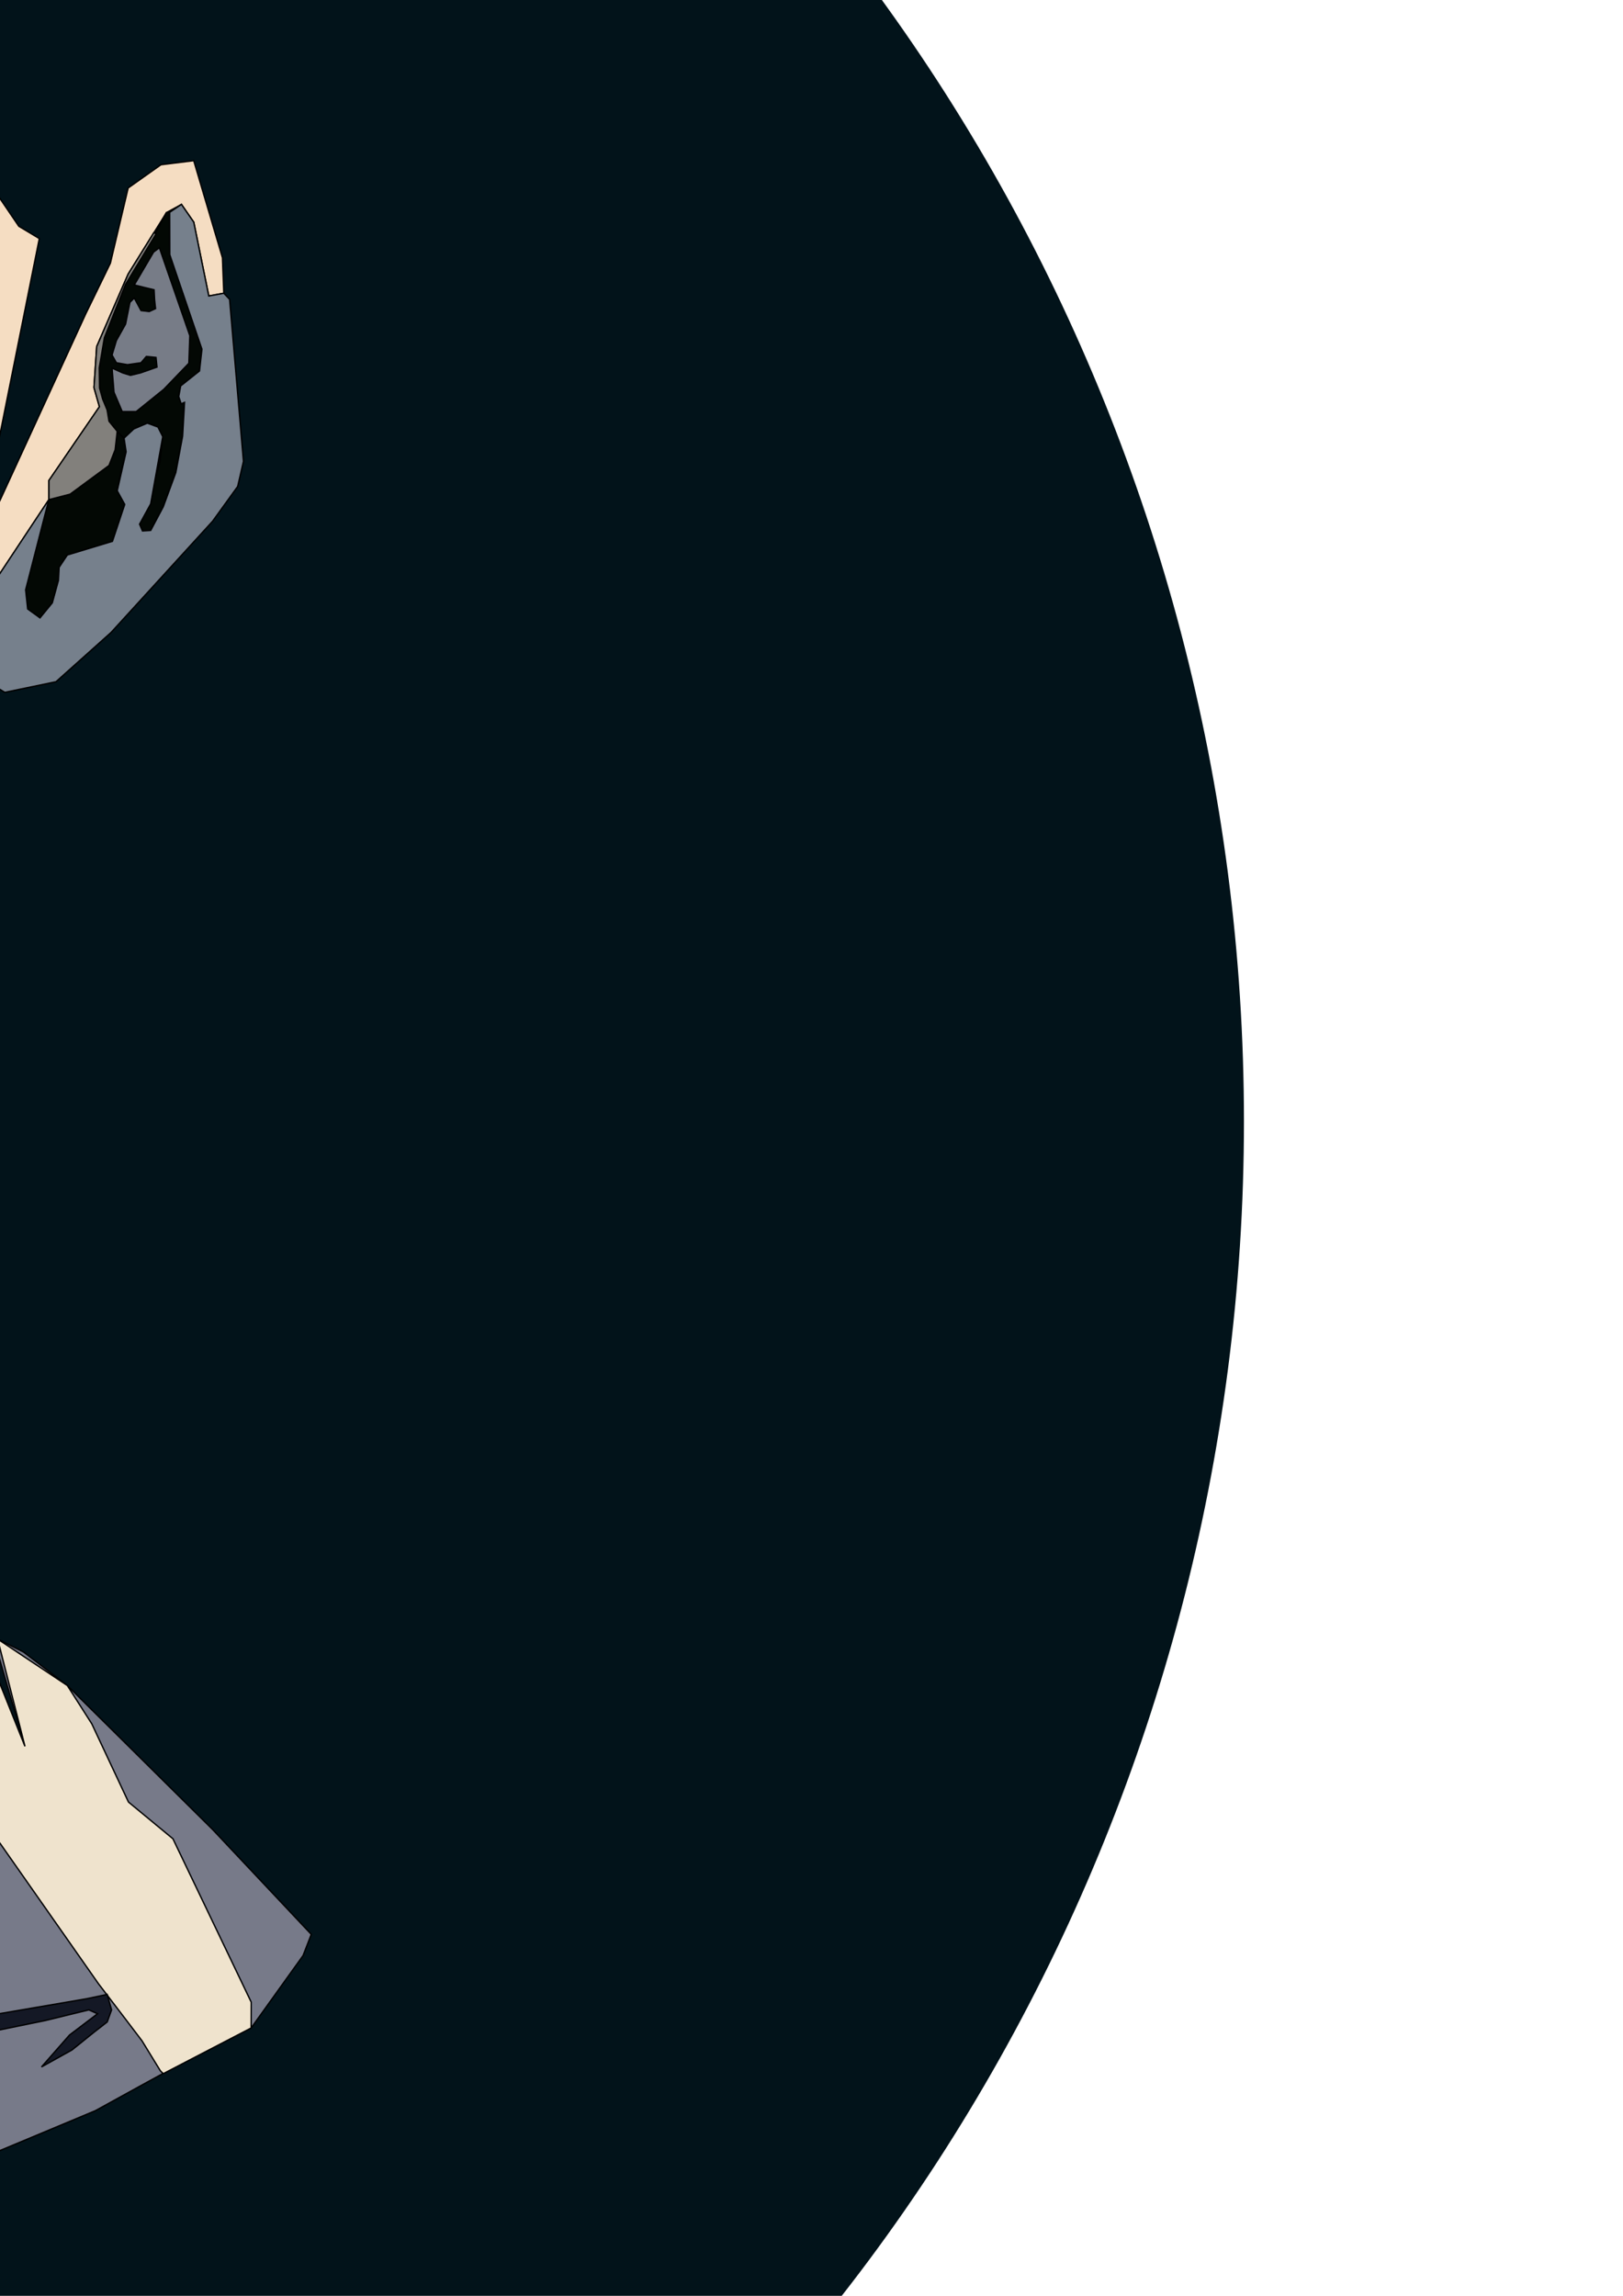 <?xml version="1.0" encoding="UTF-8" standalone="no"?>
<!-- Created with Inkscape (http://www.inkscape.org/) -->

<svg
   xmlns:dc="http://purl.org/dc/elements/1.1/"
   xmlns:cc="http://creativecommons.org/ns#"
   xmlns:rdf="http://www.w3.org/1999/02/22-rdf-syntax-ns#"
   xmlns:svg="http://www.w3.org/2000/svg"
   xmlns="http://www.w3.org/2000/svg"
   xmlns:sodipodi="http://sodipodi.sourceforge.net/DTD/sodipodi-0.dtd"
   xmlns:inkscape="http://www.inkscape.org/namespaces/inkscape"
   width="210mm"
   height="297mm"
   viewBox="0 0 210 297"
   version="1.1"
   id="svg6960"
   inkscape:version="0.92.3 (2405546, 2018-03-11)"
   sodipodi:docname="Bahae.svg"
   inkscape:export-filename="/home/yassine/Torideani/Logo/Bahae.png"
   inkscape:export-xdpi="96"
   inkscape:export-ydpi="96">
  <defs
     id="defs6954" />
  <sodipodi:namedview
     id="base"
     pagecolor="#ffffff"
     bordercolor="#666666"
     borderopacity="1.0"
     inkscape:pageopacity="0.0"
     inkscape:pageshadow="2"
     inkscape:zoom="0.35"
     inkscape:cx="-928.57143"
     inkscape:cy="560"
     inkscape:document-units="mm"
     inkscape:current-layer="layer1"
     showgrid="false"
     showborder="false"
     inkscape:window-width="1920"
     inkscape:window-height="1024"
     inkscape:window-x="0"
     inkscape:window-y="27"
     inkscape:window-maximized="1" />
  <g
     inkscape:label="Calque 1"
     inkscape:groupmode="layer"
     id="layer1">
    <g
       id="g2096"
       transform="translate(599.367,644.303)">
      <g
         id="g2065">
        <ellipse
           style="fill:#02131a;fill-opacity:1;stroke:none;stroke-width:1.115;stroke-linecap:round;stroke-linejoin:bevel;stroke-miterlimit:4;stroke-dasharray:none;stroke-opacity:1"
           id="path1701"
           cx="-674.206"
           cy="-499.249"
           rx="235.793"
           ry="242.467" />
      </g>
      <g
         transform="translate(496.907,-20.954)"
         id="g2062">
        <path
           style="fill:#777a89;fill-opacity:1;stroke:#000000;stroke-width:0.177px;stroke-linecap:butt;stroke-linejoin:miter;stroke-opacity:1"
           d="m -1272.278,-360.201 -0.619,18.569 4.244,6.013 6.985,4.156 6.366,1.945 4.156,0.884 4.067,0.884 12.291,2.211 6.897,1.15 c 0,0 6.013,0.973 6.543,1.061 0.53,0.088 4.244,0.619 4.686,0.619 0.442,0 6.278,0.884 6.278,0.884 0,0 7.958,0 8.489,0 0.531,0 8.577,0.531 8.577,0.531 l 9.461,-1.238 c 0,0 6.543,-0.973 6.985,-0.973 0.442,0 9.284,-0.707 10.434,-0.707 1.149,0 13.529,-2.83 13.529,-2.83 l 25.554,-6.543 18.657,-6.366 24.758,-10.345 c 0,0 11.849,-6.543 12.291,-6.72 0.442,-0.177 7.87,-3.979 7.87,-3.979 l 6.72,-9.373 1.061,-2.741 -12.733,-13.529 -18.834,-18.657 -5.659,-4.333 -3.36,-1.68 -0.265,0.796 3.802,13.087 -4.067,-10.169 -2.21,-10.964 -0.531,-9.461 -1.945,-19.895 -0.354,-11.937 -1.238,-17.066 -0.088,-22.901 -0.088,-1.768 -2.387,4.333 -3.714,9.992 -5.04,11.406 -5.747,10.522 -9.019,18.834 -6.985,10.257 -5.836,8.931 -8.577,8.842 -8.931,8.046 -8.842,4.067 -4.598,0.884 h -4.952 l -3.183,-0.088 -1.503,-3.36 -0.707,-7.427 -2.741,-8.4 -3.272,-6.897 -5.04,-7.604 -3.272,-3.537 -5.924,-7.162 -10.699,-11.672 -9.815,-11.495 -4.51,-4.244 -3.802,-1.503 -3.36,3.006 -2.626,3.165 -0.563,1.376 -0.063,5.377 0.125,8.128 -0.234,48.536 -0.579,5.203 -1.25,2.907 -1.266,5.241 -1.326,3.625 -3.006,3.537 -3.891,6.455 -2.564,3.183 2.211,-3.625 0.442,-1.503 -1.768,-0.619 -1.592,0.796 -6.101,8.135 -5.924,7.958 -6.19,8.4 z"
           id="path1571-9"
           inkscape:connector-curvature="0" />
        <path
           style="fill:#000000;stroke:#000000;stroke-width:0.177px;stroke-linecap:butt;stroke-linejoin:miter;stroke-opacity:1"
           d="m -1271.747,-350.563 12.733,1.945 c 0,0 9.55,-0.884 10.257,-0.707 0.707,0.177 6.543,-0.531 6.543,-0.531 h 10.434 5.129 l 17.419,-9.199 1.282,-1.25 2.532,-0.844 2.032,0.281 7.941,2.782 4.314,1.876 2.626,1.376 0.563,0.688 -1.25,0.875 -2.876,-0.313 -11.254,-4.564 -3.064,-0.125 -5.002,1.876 -5.94,2.751 -2.063,0.25 11.254,-6.377 1,-1.938 2.063,-3.314 2.438,-3.314 -0.813,-7.065 -1.563,-6.127 -2.251,-11.504 -1.876,-9.066 -1.751,-9.254 -0.875,-2.438 5.815,30.012 2.563,11.629 v 3.814 l -1.188,1.125 -2.501,3.126 -1.438,2.501 -0.75,1.938 -11.942,5.877 -3.814,1.938 -3.689,1.188 z"
           id="path1573-1"
           inkscape:connector-curvature="0" />
        <path
           style="fill:#565564;fill-opacity:1;stroke:#000000;stroke-width:0.177px;stroke-linecap:butt;stroke-linejoin:miter;stroke-opacity:1"
           d="m -1197.826,-409.01 3.979,14.501 3.714,9.992 3.272,7.604 4.244,9.196 2.653,4.421 2.918,2.387 2.387,1.592 2.476,0.354 4.775,0.619 3.36,-0.619 0.707,-1.061 -33.866,-49.605 -0.708,0.354 z"
           id="path1575-2"
           inkscape:connector-curvature="0" />
        <path
           style="fill:#505362;fill-opacity:1;stroke:#000000;stroke-width:0.177px;stroke-linecap:butt;stroke-linejoin:miter;stroke-opacity:1"
           d="m -1156.267,-363.827 14.943,-33.954 c 0,0 6.101,-11.583 6.543,-11.672 0.442,-0.088 1.68,-0.442 1.68,-0.442 l -0.089,1.945 -2.299,6.455 -7.87,33.424 -2.564,2.476 -6.809,2.653 h -2.918 z"
           id="path1577-7"
           inkscape:connector-curvature="0" />
        <path
           style="fill:#535564;fill-opacity:1;stroke:#000000;stroke-width:0.177px;stroke-linecap:butt;stroke-linejoin:miter;stroke-opacity:1"
           d="m -1197.119,-354.542 6.366,8.135 2.299,1.945 v 3.183 l 2.211,1.326 10.876,0.088 0.619,-0.177 -0.442,-1.945 -0.619,-2.653 -1.238,-1.945 -1.238,-0.973 -1.768,-0.619 -0.619,0.088 -0.442,-4.686 h -3.095 l -1.592,-0.531 -2.143,-0.843 v 0 l -1.25,0.875 -2.876,-0.313 -4.96,-1.312 z"
           id="path1579-0"
           inkscape:connector-curvature="0" />
        <path
           style="fill:#4d5061;fill-opacity:1;stroke:#000000;stroke-width:0.177px;stroke-linecap:butt;stroke-linejoin:miter;stroke-opacity:1"
           d="m -1155.737,-353.393 -5.305,7.251 0.354,0.973 2.211,-0.531 h 6.189 l 6.632,-8.489 2.476,-2.918 2.034,-4.244 0.442,-0.707 -2.388,1.061 -4.244,3.183 -4.863,3.095 -1.503,1.415 -0.531,-0.707 z"
           id="path1581-9"
           inkscape:connector-curvature="0" />
        <path
           style="fill:#f8dec6;fill-opacity:1;stroke:#000000;stroke-width:0.177px;stroke-linecap:butt;stroke-linejoin:bevel;stroke-opacity:1"
           d="m -1272.189,-359.582 0.442,9.019 c 0,0 4.711,-0.52 5.024,-0.395 0.313,0.125 1.688,-0.25 1.688,-0.25 l 6.002,-6.815 13.005,-15.819 13.443,-16.319 0.438,-13.568 0.438,-11.942 -0.375,-12.63 -1.376,-17.069 -1.751,-19.883 -0.875,-7.315 -0.125,-2.001 -2.438,1.876 -0.563,1.376 -0.172,62.041 -0.579,5.203 -1.25,2.907 -2.592,8.867 -9.461,13.175 2.653,-5.128 -1.768,-0.619 -1.592,0.796 z"
           id="path1583-3"
           inkscape:connector-curvature="0" />
        <path
           style="fill:#efe3cd;fill-opacity:1;stroke:#000000;stroke-width:0.177px;stroke-linecap:butt;stroke-linejoin:miter;stroke-opacity:1"
           d="m -1103.568,-501.589 -6.471,15.703 3.126,70.902 4.752,14.255 0.75,8.503 17.882,25.51 3.251,4.252 2.376,3.126 2.376,3.876 0.375,0.375 11.372,-5.912 0.01,-3.341 -10.129,-21.133 -5.752,-4.752 -4.752,-10.129 -3.16,-4.944 -9.019,-6.013 3.537,13.882 -4.067,-10.169 -2.211,-10.964 -1.837,-9.178 z"
           id="path1585-6"
           inkscape:connector-curvature="0" />
        <path
           style="fill:#343746;fill-opacity:1;stroke:#000000;stroke-width:0.177px;stroke-linecap:butt;stroke-linejoin:miter;stroke-opacity:1"
           d="m -1177.564,-325.886 2.939,-5.752 1.751,-1.688 v -1.188 l -1.032,-4.814 -0.313,-0.063 -0.313,1.125 0.188,2.376 0.219,1.469 -1.876,1.563 -1.344,1.813 -1.282,3.001 0.313,1.813 0.875,0.531 z"
           id="path1587-0"
           inkscape:connector-curvature="0" />
        <path
           style="fill:#141825;fill-opacity:1;stroke:#000000;stroke-width:0.177px;stroke-linecap:butt;stroke-linejoin:miter;stroke-opacity:1"
           d="m -1090.906,-355.96 3.626,-4.127 3.626,-2.751 -1.125,-0.5 -5.627,1.376 -11.004,2.251 -11.004,1.876 -14.505,0.375 -3.501,-0.875 -3.877,-1.751 -3.626,-1.501 -2.781,-0.471 -6.632,4.244 -6.366,4.51 -0.531,-0.707 2.805,-3.574 6.065,-4.252 3.189,-1.876 1.813,-1.063 4.939,2.188 5.752,2.376 5.752,0.688 c 0,0 4.814,-0.625 5.314,-0.625 0.5,0 8.316,-0.25 8.691,-0.375 0.375,-0.125 7.315,-1.25 7.315,-1.25 l 17.507,-3.001 2.688,-0.563 0.563,2.001 -0.563,1.563 -1.688,1.313 -2.876,2.313 z"
           id="path1589-6"
           inkscape:connector-curvature="0" />
        <path
           style="fill:#1d2228;fill-opacity:1;stroke:#000000;stroke-width:0.177px;stroke-linecap:butt;stroke-linejoin:miter;stroke-opacity:1"
           d="m -1125.496,-362.323 -2.122,-0.265 -2.741,-3.714 -1.149,-2.211 -0.177,-9.903 4.775,-23.255 3.979,-21.752 -1.68,17.684 -1.415,6.897 c 0,0 -1.945,9.107 -1.945,9.55 0,0.442 -2.034,11.672 -2.034,11.672 v 6.72 l 0.707,3.891 4.244,3.714 z"
           id="path1591-2"
           inkscape:connector-curvature="0" />
        <path
           style="fill:#00040b;fill-opacity:1;stroke:#000000;stroke-width:0.177px;stroke-linecap:butt;stroke-linejoin:miter;stroke-opacity:1"
           d="m -1239.213,-471.317 -0.879,-58.036 6.367,13.087 29.003,29.003 21.575,17.154 3.006,1.945 4.421,1.945 8.842,0.177 2.299,-1.061 23.167,-18.215 24.228,-23.344 7.251,-9.196 7.604,-17.154 -1.238,33.424 -6.471,15.703 -5.157,11 -6.234,11.406 -5.173,10.788 -2.874,6.19 -12.821,19.188 -17.508,16.889 -8.842,4.067 -4.598,0.884 -8.135,-0.088 -1.503,-3.36 -0.707,-7.427 -2.741,-8.4 -3.272,-6.897 -5.04,-7.604 -29.71,-33.866 -4.51,-4.244 -3.802,-1.503 -3.36,3.006 -2.626,3.165 z"
           id="path1593-6"
           inkscape:connector-curvature="0" />
        <path
           style="fill:#151827;fill-opacity:1;stroke:#000000;stroke-width:0.177px;stroke-linecap:butt;stroke-linejoin:miter;stroke-opacity:1"
           d="m -1174.925,-575.112 c -0.442,0 -1.724,0.133 -1.945,0.221 -0.221,0.088 -0.973,0.486 -1.238,0.531 -0.265,0.044 -1.061,0.354 -1.061,0.354 l -1.282,2.122 0.309,0.752 h 1.105 l 1.371,-0.796 0.84,-0.84 1.105,-0.088 1.724,0.619 0.133,-0.973 -0.044,-1.901 z m 8.533,0.088 -0.752,0.531 -0.398,0.221 v 1.194 l 0.044,0.442 1.194,0.531 0.133,-0.265 0.309,-0.309 h 1.282 l 0.707,-0.265 0.752,0.796 0.575,1.061 1.061,0.177 0.575,-0.796 0.088,-1.503 -1.238,-1.017 c 0,0 -0.796,-0.398 -1.017,-0.486 -0.221,-0.088 -1.061,-0.177 -1.238,-0.221 -0.177,-0.044 -1.061,-10e-6 -1.459,-0.044 -0.398,-0.044 -0.619,-0.044 -0.619,-0.044 z m -8.547,35.993 -10.254,1.501 -9.754,3.251 -0.375,1.125 0.875,0.875 9.129,-3.376 c 0,0 5.127,-1.25 5.627,-1.125 0.5,0.125 7.503,-0.625 7.503,-0.625 h 7.628 3.877 l 5.252,1.125 8.378,2.751 1.125,0.5 0.5,-1.625 -2.001,-0.626 -6.377,-1.876 -7.378,-1.876 z m -10.155,9.677 -1.592,0.707 3.537,1.238 5.482,2.83 3.537,2.299 4.952,0.707 1.945,-0.354 0.531,-0.177 v -1.061 l 5.659,-2.653 1.061,-1.238 0.354,-1.238 -0.708,-0.884 z"
           id="path1595-1"
           inkscape:connector-curvature="0" />
        <path
           style="fill:#e9c8b5;fill-opacity:1;stroke:#000000;stroke-width:0.177px;stroke-linecap:butt;stroke-linejoin:miter;stroke-opacity:1"
           d="m -1254.344,-610.308 1.125,4.502 2.001,4.502 3.251,4.252 1,2.626 16.256,77.53 0.375,2.001 -3.391,-1.37 -6.367,-13.087 -12.376,-52.819 -2.876,-22.634 z"
           id="path1599-8"
           inkscape:connector-curvature="0" />
        <path
           style="fill:#f5ddc2;fill-opacity:1;stroke:#000000;stroke-width:0.177px;stroke-linecap:butt;stroke-linejoin:miter;stroke-opacity:1"
           d="m -1109.934,-517.858 8.489,-72.33 4.244,-8.842 3.36,4.952 2.653,1.592 -8.135,40.497 14.148,-30.771 3.183,-6.543 2.299,-9.726 4.244,-3.006 4.244,-0.531 3.714,12.556 0.177,4.598 -1.945,0.354 -1.945,-9.55 -1.591,-2.299 -1.945,1.061 -4.952,7.958 -4.067,9.373 -0.354,5.305 0.707,2.476 -6.543,9.55 v 2.476 l -10.434,15.739 0.177,2.122 1.415,4.421 v 0.707 l -3.537,0.707 z"
           id="path1601-7"
           inkscape:connector-curvature="0" />
        <path
           style="fill:#030804;fill-opacity:1;stroke:#000000;stroke-width:0.177px;stroke-linecap:butt;stroke-linejoin:miter;stroke-opacity:1"
           d="m -1089.951,-558.71 -3.006,11.672 0.265,2.476 1.592,1.149 1.592,-1.945 0.796,-2.918 0.088,-1.68 1.061,-1.592 5.836,-1.768 1.238,-3.095 0.354,-1.68 -0.973,-1.768 0.531,-2.653 0.619,-2.387 -0.265,-1.768 -0.884,-0.884 -0.088,1.061 -0.177,1.326 -0.796,2.034 -2.211,1.592 -2.83,2.122 z"
           id="path1603-9"
           inkscape:connector-curvature="0" />
        <path
           style="fill:#777c87;fill-opacity:1;stroke:#000000;stroke-width:0.177px;stroke-linecap:butt;stroke-linejoin:miter;stroke-opacity:1"
           d="m -1076.338,-590.488 3.939,11.379 -0.125,3.564 -3.251,3.376 -3.564,2.876 h -1.813 l -1.063,-2.501 -0.25,-3.126 1.375,0.625 1,0.313 1.313,-0.313 2.126,-0.75 -0.125,-1.25 -1.25,-0.125 -0.688,0.813 -1.751,0.25 -1.438,-0.25 -0.563,-1 0.563,-1.876 1.188,-2.126 0.563,-2.814 0.563,-0.563 0.875,1.626 1.063,0.125 0.813,-0.375 -0.125,-1.188 -0.063,-1.25 -1.313,-0.313 -1.25,-0.313 2.501,-4.252 z"
           id="path1605-2"
           inkscape:connector-curvature="0" />
        <path
           style="fill:#030804;fill-opacity:1;stroke:#000000;stroke-width:0.177px;stroke-linecap:butt;stroke-linejoin:miter;stroke-opacity:1"
           d="m -1078.214,-555.537 1.438,-2.626 0.625,-3.376 0.563,-2.063 0.375,-3.251 -0.625,-1.25 -1.375,-0.5 -1.751,0.75 -1.26,1.187 -0.884,-0.884 -1.061,-1.304 -0.243,-1.459 -0.575,-1.393 -0.398,-1.437 -0.044,-2.608 c 0,0 0.221,-2.1 0.243,-2.233 0.022,-0.133 0.42,-1.68 0.42,-1.68 l 2.724,-6.883 3.204,-5.377 2.096,-3.921 v 0 0 l 0.421,-0.034 0.015,5.486 2.845,7.722 1.313,4.502 -0.312,2.814 -2.439,1.938 -0.25,1.376 0.313,0.938 0.438,-0.188 -0.25,4.377 -0.875,4.689 -1.625,4.439 -1.626,3.064 -1.063,0.063 z"
           id="path1607-0"
           inkscape:connector-curvature="0" />
        <path
           style="fill:#777c87;fill-opacity:1;stroke:#000000;stroke-width:0.177px;stroke-linecap:butt;stroke-linejoin:miter;stroke-opacity:1"
           d="m -1075.65,-591.301 3.939,11.379 -0.125,3.564 -3.251,3.376 -3.564,2.876 h -1.813 l -1.063,-2.501 -0.25,-3.126 1.375,0.625 1,0.313 1.313,-0.313 2.126,-0.75 -0.125,-1.251 -1.251,-0.125 -0.688,0.813 -1.751,0.25 -1.438,-0.25 -0.563,-1 0.563,-1.876 1.188,-2.126 0.563,-2.814 0.563,-0.563 0.875,1.626 1.063,0.125 0.813,-0.375 -0.125,-1.188 -0.063,-1.25 -1.313,-0.313 -1.25,-0.313 2.501,-4.252 z"
           id="path1605-3-2"
           inkscape:connector-curvature="0" />
        <path
           style="fill:#76808c;fill-opacity:1;stroke:#000000;stroke-width:0.177px;stroke-linecap:butt;stroke-linejoin:miter;stroke-opacity:1"
           d="m -1098.793,-535.72 3.135,1.941 6.628,-1.376 7.128,-6.377 13.13,-14.381 3.251,-4.502 0.75,-3.251 -1.792,-20.952 -0.752,-0.796 -1.945,0.354 -1.945,-9.55 -1.591,-2.299 -1.525,1.027 0.015,5.486 4.158,12.223 -0.313,2.814 -2.438,1.938 -0.25,1.376 0.312,0.938 0.438,-0.188 -0.25,4.377 -0.875,4.689 -1.626,4.439 -1.626,3.064 -1.063,0.063 -0.375,-0.875 1.438,-2.626 1.563,-8.691 -0.625,-1.251 -1.375,-0.5 -1.751,0.75 -1.26,1.187 0.265,1.768 -1.15,5.04 0.973,1.768 c 0,0 -1.591,4.775 -1.591,4.775 l -5.836,1.768 -1.061,1.592 -0.088,1.68 -0.796,2.918 -1.591,1.945 -1.592,-1.149 -0.265,-2.476 3.006,-11.672 -10.434,15.739 0.177,2.122 1.415,4.421 z"
           id="path1624-3"
           inkscape:connector-curvature="0" />
        <path
           style="fill:#82807c;fill-opacity:1;stroke:#000000;stroke-width:0.177px;stroke-linecap:butt;stroke-linejoin:miter;stroke-opacity:1"
           d="m -1076.068,-593.106 -3.974,6.557 -2.724,6.883 -0.663,3.913 0.044,2.608 0.398,1.437 0.575,1.393 0.243,1.459 1.061,1.304 -0.265,2.387 -0.796,2.034 -5.04,3.714 -2.741,0.707 -10e-5,-2.476 6.543,-9.55 -0.708,-2.476 0.354,-5.305 4.067,-9.373 3.316,-5.35 z"
           id="path1626-7"
           inkscape:connector-curvature="0" />
        <path
           style="fill:#797c8d;fill-opacity:1;stroke:#000000;stroke-width:0.177px;stroke-linecap:butt;stroke-linejoin:miter;stroke-opacity:1"
           d="m -1241.089,-647.322 -5.252,11.879 -0.125,7.253 -1.125,5.252 -0.875,8.628 1,4.627 1.75,2.501 4.002,5.377 5.127,2.876 5.377,2.251 v 1.126 l -3.251,0.25 -5.252,-2.376 -5.127,-4.252 -3.001,-4.002 0.625,4.502 2.001,4.252 3.126,3.376 2.126,0.875 0.375,1.001 -1.375,-0.125 -2.251,-0.5 -3.751,-1.876 14.38,68.767 v 7.9e-4 l -1.14,9.392 23.609,23.609 29.975,24.493 4.421,1.945 8.842,0.177 3.944,-2.461 21.521,-16.815 24.228,-23.344 7.251,-9.196 8.489,-72.33 4.244,-8.842 -0.457,-3.65 -1.375,-2.501 -0.25,-10.379 -1.126,0.5 -5.377,10.879 -3.001,3.251 -1.626,1.376 -0.125,-2.126 1.001,-4.377 0.625,-3.126 -0.5,-1.375 -2.751,1.626 -8.253,0.5 -12.13,-0.5 -8.003,-0.751 -7.503,-0.625 -4.252,-2.126 -3.001,-2.876 -6.503,14.755 -2.001,7.753 -4.377,6.002 -2.376,1.501 0.875,-5.127 -0.625,-7.003 -0.75,-6.753 -2.251,-2.376 -9.379,12.63 -11.505,8.879 -0.75,-1.876 10.629,-9.754 8.378,-13.13 0.375,-3.751 -2.876,-3.751 -4.252,8.879 -4.627,6.252 -3.126,2.251 -2.876,0.876 6.503,-7.878 5.252,-12.38 0.25,-3.001 -1.5,-0.75 -4.377,7.003 -2.001,0.876 0.375,-2.876 3.751,-3.751 0.875,-3.001 -11.379,-4.627 -2.001,-0.375 5.627,11.004 0.625,2.501 -7.503,-9.504 -3.251,-3.501 -3.251,-3.376 -2.251,-0.75 -2.126,0.25 2.376,7.503 -0.75,1.251 -2.501,-5.627 -0.875,-2.626 -2.501,-0.375 3.001,8.128 v 0.875 l -4.002,-7.128 -0.5,-1.501 -5.752,0.125 -1.625,0.25 0.25,8.879 -0.677,2.821 2.256,-0.475 -0.057,0.474 -1.4,11.537 -7.436,0.023 -8.128,-0.688 -4.189,-1.938 0.25,-0.938 1.875,-0.813 4.252,-2.126 4.127,-1.5 -6.252,-11.379 -1.125,-7.253 -0.75,-5.377 -1.25,-4.127 z m 17.83,26.705 -0.958,0.202 0.26,0.979 0.625,-0.875 z m -0.958,0.202 -1.366,-5.149 -0.75,-4.752 -1.251,-1.5 -0.625,4.252 -0.875,3.376 -0.376,4.877 z"
           id="path1628-5"
           inkscape:connector-curvature="0" />
        <path
           style="fill:none;stroke:#000000;stroke-width:0.177px;stroke-linecap:butt;stroke-linejoin:miter;stroke-opacity:1"
           d="m -1230.334,-514.896 -3.391,-1.37 26.35,25.996"
           id="path1666-9"
           inkscape:connector-curvature="0" />
        <path
           style="fill:#bfebef;fill-opacity:1;stroke:#000000;stroke-width:0.177px;stroke-linecap:butt;stroke-linejoin:miter;stroke-opacity:1"
           d="m -1241.964,-612.622 18.632,-7.69 2.329,-0.78 c 0,0 12.677,0.405 13.177,0.405 0.5,0 6.378,0 6.378,0 l 7.003,5.502 0.25,2.501 -3.626,0.25 -10.629,0.75 -9.253,0.875 -15.131,-0.375 z"
           id="path1669-2"
           inkscape:connector-curvature="0" />
        <path
           style="fill:#ccf0f9;fill-opacity:1;stroke:#000000;stroke-width:0.177px;stroke-linecap:butt;stroke-linejoin:miter;stroke-opacity:1"
           d="m -1152.305,-612.434 5.627,-4.002 4.377,-1 h 2.876 4.252 5.877 l 6.753,1.376 6.628,1.125 4.752,1.876 1.751,2.501 -11.005,2.126 -27.635,-1.876 z"
           id="path1671-2"
           inkscape:connector-curvature="0" />
        <path
           inkscape:connector-curvature="0"
           style="fill:#151827;fill-opacity:1;stroke:#000000;stroke-width:0.177px;stroke-linecap:butt;stroke-linejoin:miter;stroke-opacity:1"
           d="m -1174.925,-575.112 c -0.442,0 -1.724,0.133 -1.945,0.221 -0.221,0.088 -0.973,0.486 -1.238,0.531 -0.265,0.044 -1.061,0.354 -1.061,0.354 l -1.282,2.122 0.309,0.752 h 1.105 l 1.371,-0.796 0.84,-0.84 1.105,-0.088 1.724,0.619 0.133,-0.973 -0.044,-1.901 z m 8.533,0.088 -0.751,0.53 -0.398,0.221 v 1.194 l 0.044,0.442 1.194,0.53 0.133,-0.265 0.309,-0.309 h 1.282 l 0.707,-0.265 0.752,0.796 0.575,1.061 1.061,0.177 0.575,-0.796 0.088,-1.503 -1.238,-1.017 c 0,0 -0.796,-0.398 -1.017,-0.486 -0.221,-0.088 -1.061,-0.177 -1.238,-0.221 -0.177,-0.044 -1.061,-7e-5 -1.459,-0.044 -0.398,-0.044 -0.619,-0.044 -0.619,-0.044 z m -8.546,35.993 -10.254,1.501 -9.754,3.251 -0.375,1.125 0.875,0.875 9.129,-3.376 c 0,0 5.127,-1.25 5.627,-1.125 0.5,0.125 7.503,-0.625 7.503,-0.625 h 7.628 3.876 l 5.252,1.125 8.378,2.751 1.125,0.5 0.5,-1.625 -2.001,-0.626 -6.378,-1.876 -7.378,-1.876 z m -10.155,9.677 -1.592,0.707 3.537,1.238 5.482,2.83 3.537,2.299 4.952,0.707 1.945,-0.354 0.531,-0.177 v -1.061 l 5.659,-2.653 1.061,-1.238 0.354,-1.238 -0.707,-0.884 z"
           id="path1595-2-8" />
      </g>
    </g>
  </g>
</svg>
